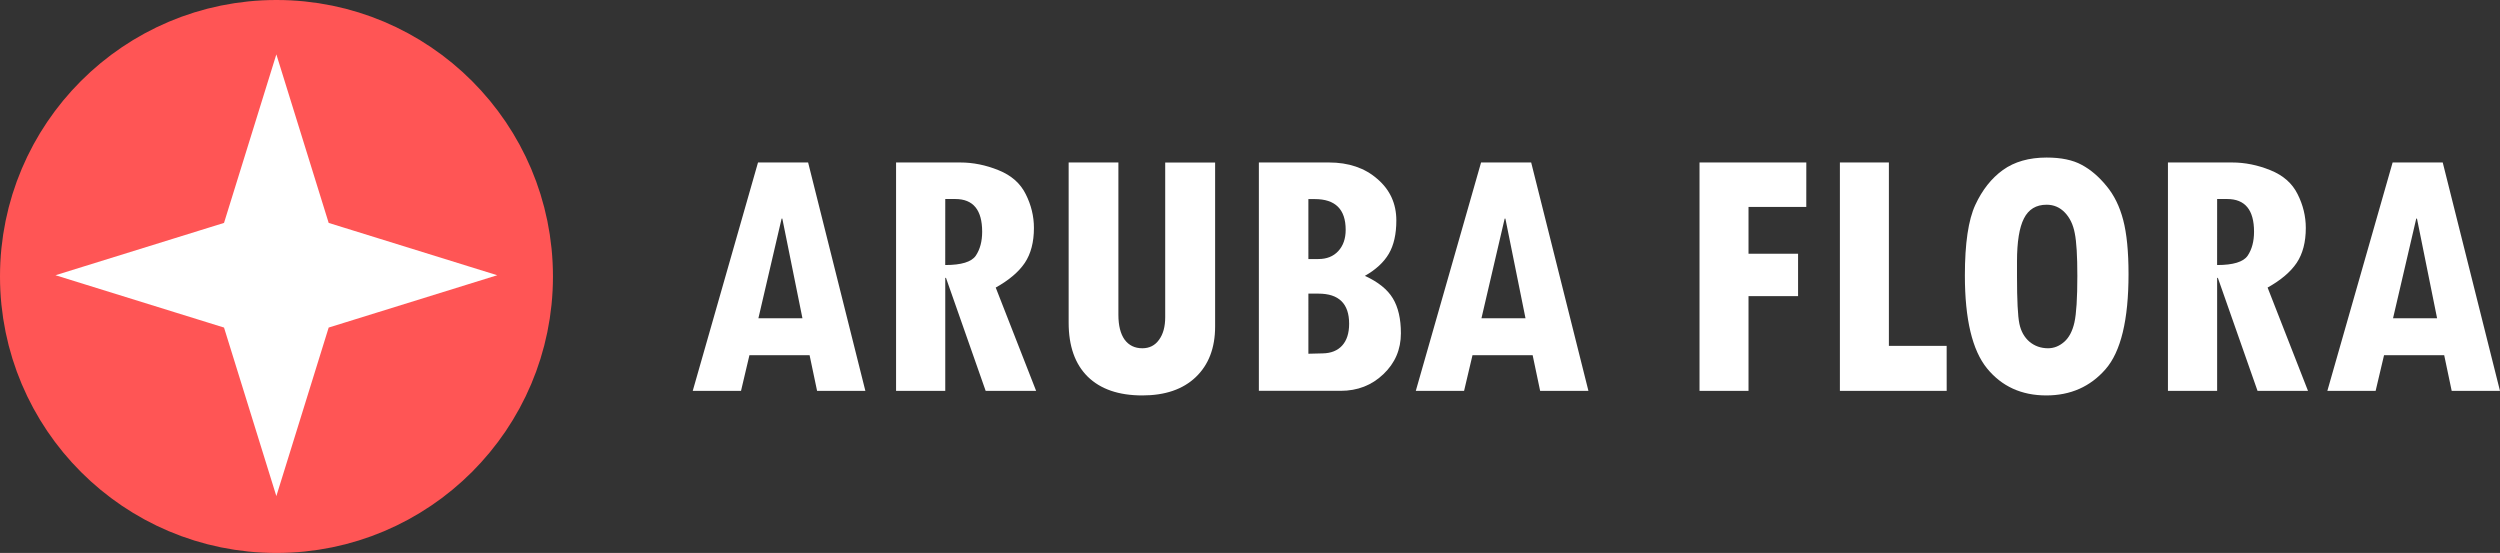 <?xml version="1.0" encoding="UTF-8" standalone="no"?>
<!-- Created with Inkscape (http://www.inkscape.org/) -->

<svg
   xmlns:dc="http://purl.org/dc/elements/1.1/"
   xmlns:cc="http://creativecommons.org/ns#"
   xmlns:rdf="http://www.w3.org/1999/02/22-rdf-syntax-ns#"
   xmlns:svg="http://www.w3.org/2000/svg"
   xmlns="http://www.w3.org/2000/svg"
   xmlns:sodipodi="http://sodipodi.sourceforge.net/DTD/sodipodi-0.dtd"
   xmlns:inkscape="http://www.inkscape.org/namespaces/inkscape"
   width="76.688mm"
   height="16.962mm"
   viewBox="0 0 76.688 16.962"
   version="1.1"
   id="svg8"
   inkscape:version="0.92.4 (5da689c313, 2019-01-14)"
   sodipodi:docname="logo.svg">
  <rect x="0" y="0" width="76.688" height="16.962" fill="#333333" stroke="none"/>
  <defs
     id="defs2" />
  <sodipodi:namedview
     id="base"
     pagecolor="#ffffff"
     bordercolor="#666666"
     borderopacity="1.0"
     inkscape:pageopacity="0"
     inkscape:pageshadow="2"
     inkscape:zoom="0.98994949"
     inkscape:cx="-158.93667"
     inkscape:cy="-119.77564"
     inkscape:document-units="mm"
     inkscape:current-layer="text1535"
     showgrid="false"
     inkscape:pagecheckerboard="true"
     fit-margin-top="0"
     fit-margin-left="0"
     fit-margin-right="0"
     fit-margin-bottom="0"
     inkscape:window-width="1920"
     inkscape:window-height="1017"
     inkscape:window-x="1912"
     inkscape:window-y="-8"
     inkscape:window-maximized="1" />
  <g
     inkscape:label="Layer 1"
     inkscape:groupmode="layer"
     id="layer1"
     transform="translate(-47.835,-48.126)">
    <circle
       inkscape:export-ydpi="180"
       inkscape:export-xdpi="180"
       r="7.105"
       cy="56.607"
       cx="56.316"
       id="circle1330"
       style="fill:#ff5555;fill-opacity:1;stroke:#ff5555;stroke-width:2.752;stroke-linecap:round;stroke-miterlimit:4;stroke-dasharray:none;stroke-opacity:1" />
    <path
       inkscape:export-ydpi="180"
       inkscape:export-xdpi="180"
       inkscape:connector-curvature="0"
       id="path1332"
       d="m 56.312,62.356 -1.371,-4.416 -4.416,-1.371 4.416,-1.371 1.371,-4.416 1.371,4.416 4.416,1.371 -4.416,1.371 z"
       inkscape:transform-center-y="1.6789796"
       inkscape:transform-center-x="4.9500602e-06"
       style="fill:#ffffff;fill-opacity:1;stroke:#ffffff;stroke-width:0.586;stroke-linecap:round;stroke-miterlimit:4;stroke-dasharray:none;stroke-opacity:1" />
    <g
       aria-label="ARUBA FLORA"
       style="font-style:normal;font-variant:normal;font-weight:normal;font-stretch:normal;font-size:11.487px;line-height:1.25;font-family:'Sitka Subheading';-inkscape-font-specification:'Sitka Subheading';letter-spacing:0px;word-spacing:0px;fill:#ffffff;fill-opacity:1;stroke:none;stroke-width:0.287"
       id="text1535">
      <path
         d="m 74.38,60.115 h -1.481 l -0.23,-1.094 h -1.845 l -0.258,1.094 h -1.481 l 2.002,-7.005 h 1.537 z M 72.45,57.889 71.833,54.832 h -0.022 l -0.712,3.057 z"
         style="font-style:normal;font-variant:normal;font-weight:bold;font-stretch:normal;font-family:'Tw Cen MT Condensed';-inkscape-font-specification:'Tw Cen MT Condensed, Bold';fill:#ffffff;fill-opacity:1;stroke-width:0.287"
         id="path819" />
      <path
         d="m 79.618,60.115 h -1.548 l -1.217,-3.466 h -0.022 v 3.466 h -1.509 v -7.005 h 1.969 q 0.589,0 1.172,0.236 0.589,0.236 0.836,0.735 0.252,0.499 0.252,1.038 0,0.651 -0.28,1.071 -0.28,0.415 -0.892,0.757 z m -2.788,-3.859 q 0.74,0 0.937,-0.286 0.196,-0.292 0.196,-0.735 0,-1.004 -0.824,-1.004 h -0.308 z"
         style="font-style:normal;font-variant:normal;font-weight:bold;font-stretch:normal;font-family:'Tw Cen MT Condensed';-inkscape-font-specification:'Tw Cen MT Condensed, Bold';fill:#ffffff;fill-opacity:1;stroke-width:0.287"
         id="path821" />
      <path
         d="m 85.109,58.141 q 0,0.987 -0.595,1.554 -0.589,0.561 -1.638,0.561 -1.088,0 -1.677,-0.578 -0.583,-0.578 -0.583,-1.655 v -4.913 h 1.526 v 4.672 q 0,0.494 0.191,0.763 0.196,0.264 0.544,0.264 0.325,0 0.51,-0.258 0.191,-0.258 0.191,-0.695 v -4.745 h 1.531 z"
         style="font-style:normal;font-variant:normal;font-weight:bold;font-stretch:normal;font-family:'Tw Cen MT Condensed';-inkscape-font-specification:'Tw Cen MT Condensed, Bold';fill:#ffffff;fill-opacity:1;stroke-width:0.287"
         id="path823" />
      <path
         d="m 89.703,56.588 q 0.611,0.28 0.858,0.69 0.247,0.409 0.247,1.071 0,0.746 -0.538,1.256 -0.533,0.51 -1.312,0.51 h -2.507 v -7.005 h 2.148 q 0.909,0 1.486,0.505 0.583,0.499 0.583,1.273 0,0.628 -0.23,1.021 -0.23,0.393 -0.735,0.679 z m -1.733,-0.516 h 0.308 q 0.381,0 0.606,-0.241 0.23,-0.247 0.23,-0.656 0,-0.942 -0.948,-0.942 h -0.196 z m 0,2.905 0.437,-0.011 q 0.387,-0.006 0.6,-0.241 0.213,-0.236 0.213,-0.667 0,-0.925 -0.942,-0.925 h -0.308 z"
         style="font-style:normal;font-variant:normal;font-weight:bold;font-stretch:normal;font-family:'Tw Cen MT Condensed';-inkscape-font-specification:'Tw Cen MT Condensed, Bold';fill:#ffffff;fill-opacity:1;stroke-width:0.287"
         id="path825" />
      <path
         d="m 96.56,60.115 h -1.481 l -0.23,-1.094 h -1.845 l -0.258,1.094 h -1.481 l 2.002,-7.005 h 1.537 z M 94.63,57.889 94.013,54.832 h -0.022 l -0.712,3.057 z"
         style="font-style:normal;font-variant:normal;font-weight:bold;font-stretch:normal;font-family:'Tw Cen MT Condensed';-inkscape-font-specification:'Tw Cen MT Condensed, Bold';fill:#ffffff;fill-opacity:1;stroke-width:0.287"
         id="path827" />
      <path
         d="m 103.243,54.473 h -1.772 v 1.436 h 1.52 v 1.301 h -1.52 v 2.905 h -1.503 v -7.005 h 3.276 z"
         style="font-style:normal;font-variant:normal;font-weight:bold;font-stretch:normal;font-family:'Tw Cen MT Condensed';-inkscape-font-specification:'Tw Cen MT Condensed, Bold';fill:#ffffff;fill-opacity:1;stroke-width:0.287"
         id="path829" />
      <path
         d="m 107.55,60.115 h -3.276 v -7.005 h 1.503 v 5.626 h 1.772 z"
         style="font-style:normal;font-variant:normal;font-weight:bold;font-stretch:normal;font-family:'Tw Cen MT Condensed';-inkscape-font-specification:'Tw Cen MT Condensed, Bold';fill:#ffffff;fill-opacity:1;stroke-width:0.287"
         id="path831" />
      <path
         d="m 108.108,56.576 q 0,-1.475 0.32,-2.165 0.32,-0.69 0.847,-1.071 0.533,-0.381 1.34,-0.381 0.667,0 1.077,0.224 0.409,0.219 0.757,0.645 0.353,0.421 0.516,1.049 0.163,0.623 0.163,1.655 0,2.115 -0.707,2.922 -0.701,0.802 -1.817,0.802 -1.139,0 -1.817,-0.83 -0.679,-0.836 -0.679,-2.849 z m 1.599,-0.426 v 0.449 q 0,1.105 0.073,1.458 0.073,0.348 0.308,0.55 0.241,0.202 0.572,0.202 0.269,0 0.494,-0.196 0.224,-0.196 0.314,-0.595 0.09,-0.404 0.09,-1.43 0,-0.92 -0.079,-1.307 -0.073,-0.393 -0.303,-0.634 -0.23,-0.241 -0.561,-0.241 -0.482,0 -0.695,0.421 -0.213,0.415 -0.213,1.324 z"
         style="font-style:normal;font-variant:normal;font-weight:bold;font-stretch:normal;font-family:'Tw Cen MT Condensed';-inkscape-font-specification:'Tw Cen MT Condensed, Bold';fill:#ffffff;fill-opacity:1;stroke-width:0.287"
         id="path833" />
      <path
         d="m 118.633,60.115 h -1.548 l -1.217,-3.466 h -0.022 v 3.466 h -1.509 v -7.005 h 1.969 q 0.589,0 1.172,0.236 0.589,0.236 0.836,0.735 0.252,0.499 0.252,1.038 0,0.651 -0.28,1.071 -0.28,0.415 -0.892,0.757 z m -2.788,-3.859 q 0.74,0 0.937,-0.286 0.196,-0.292 0.196,-0.735 0,-1.004 -0.824,-1.004 h -0.308 z"
         style="font-style:normal;font-variant:normal;font-weight:bold;font-stretch:normal;font-family:'Tw Cen MT Condensed';-inkscape-font-specification:'Tw Cen MT Condensed, Bold';fill:#ffffff;fill-opacity:1;stroke-width:0.287"
         id="path835" />
      <path
         d="m 124.522,60.115 h -1.481 l -0.23,-1.094 h -1.845 l -0.258,1.094 h -1.481 l 2.002,-7.005 h 1.537 z m -1.929,-2.227 -0.617,-3.057 h -0.022 l -0.712,3.057 z"
         style="font-style:normal;font-variant:normal;font-weight:bold;font-stretch:normal;font-family:'Tw Cen MT Condensed';-inkscape-font-specification:'Tw Cen MT Condensed, Bold';fill:#ffffff;fill-opacity:1;stroke-width:0.287"
         id="path837" />
    </g>
  </g>
</svg>
